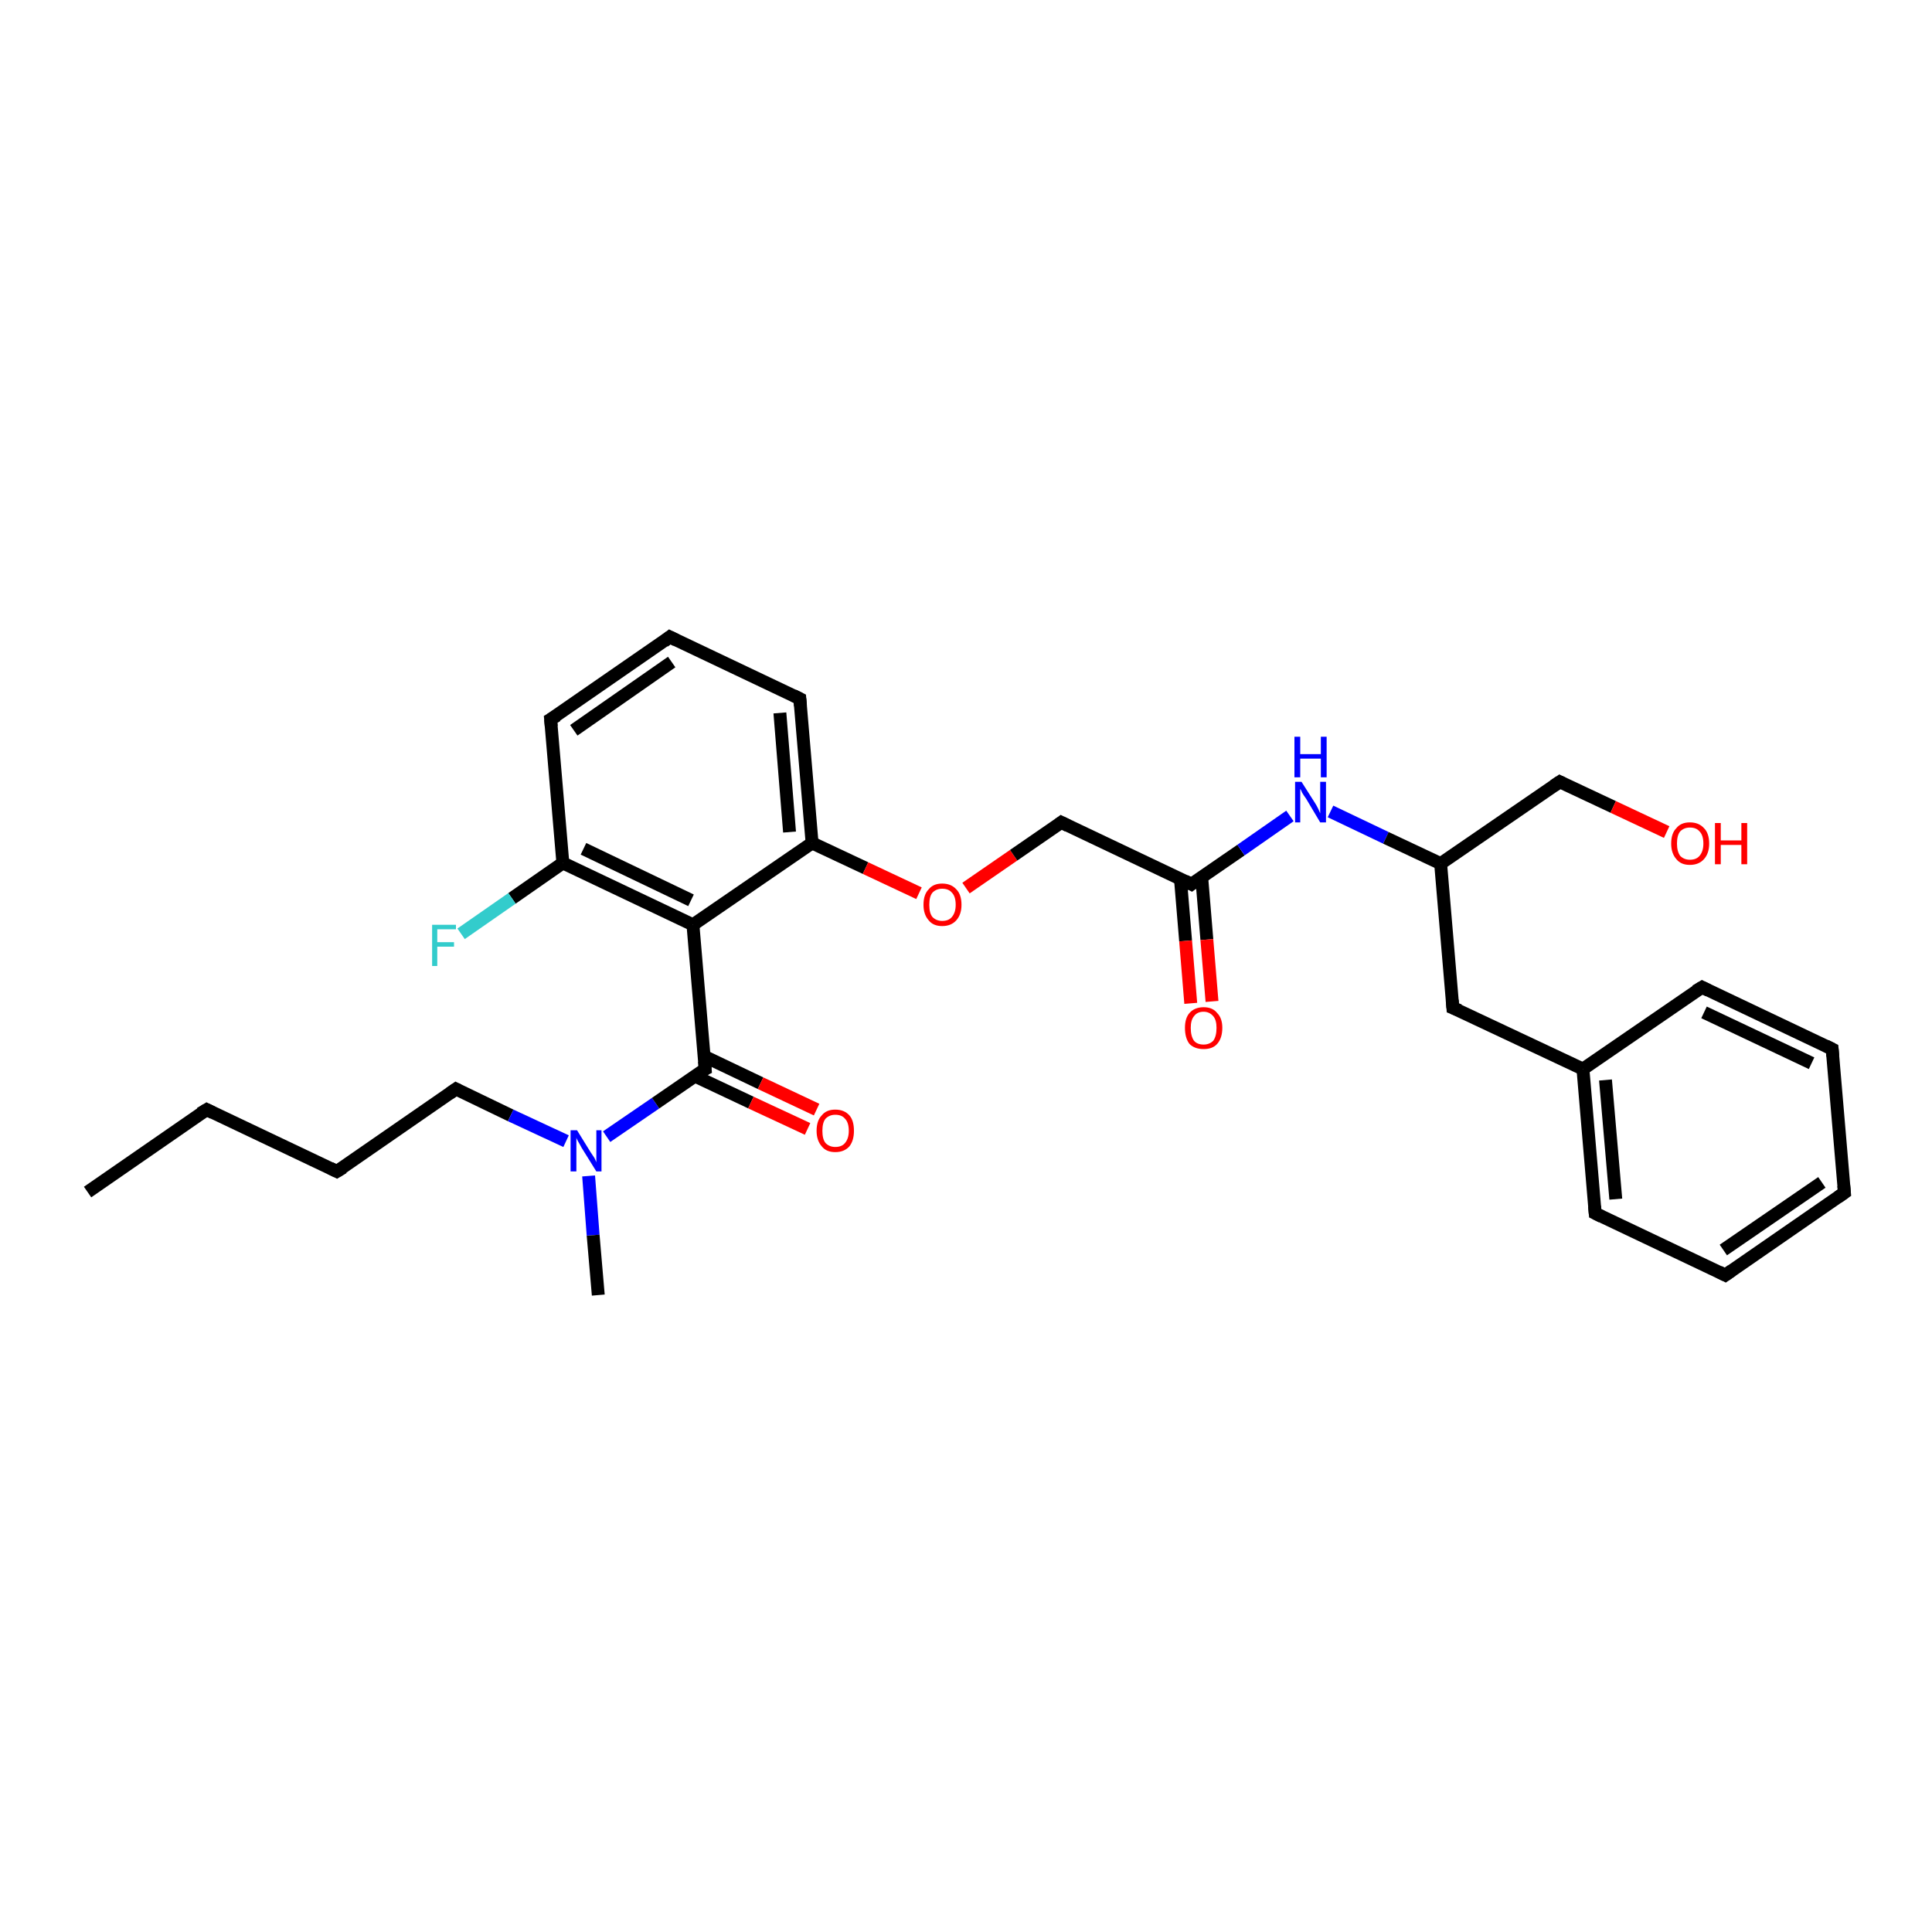 <?xml version='1.0' encoding='iso-8859-1'?>
<svg version='1.1' baseProfile='full'
              xmlns='http://www.w3.org/2000/svg'
                      xmlns:rdkit='http://www.rdkit.org/xml'
                      xmlns:xlink='http://www.w3.org/1999/xlink'
                  xml:space='preserve'
width='300px' height='300px' viewBox='0 0 300 300'>
<!-- END OF HEADER -->
<rect style='opacity:1.0;fill:#FFFFFF;stroke:none' width='300.0' height='300.0' x='0.0' y='0.0'> </rect>
<path class='bond-0 atom-0 atom-1' d='M 13.6,185.1 L 32.1,172.3' style='fill:none;fill-rule:evenodd;stroke:#000000;stroke-width:2.0px;stroke-linecap:butt;stroke-linejoin:miter;stroke-opacity:1' />
<path class='bond-1 atom-1 atom-2' d='M 32.1,172.3 L 52.3,181.9' style='fill:none;fill-rule:evenodd;stroke:#000000;stroke-width:2.0px;stroke-linecap:butt;stroke-linejoin:miter;stroke-opacity:1' />
<path class='bond-2 atom-2 atom-3' d='M 52.3,181.9 L 70.8,169.1' style='fill:none;fill-rule:evenodd;stroke:#000000;stroke-width:2.0px;stroke-linecap:butt;stroke-linejoin:miter;stroke-opacity:1' />
<path class='bond-3 atom-3 atom-4' d='M 70.8,169.1 L 79.3,173.2' style='fill:none;fill-rule:evenodd;stroke:#000000;stroke-width:2.0px;stroke-linecap:butt;stroke-linejoin:miter;stroke-opacity:1' />
<path class='bond-3 atom-3 atom-4' d='M 79.3,173.2 L 87.9,177.2' style='fill:none;fill-rule:evenodd;stroke:#0000FF;stroke-width:2.0px;stroke-linecap:butt;stroke-linejoin:miter;stroke-opacity:1' />
<path class='bond-4 atom-4 atom-5' d='M 91.4,182.6 L 92.1,191.8' style='fill:none;fill-rule:evenodd;stroke:#0000FF;stroke-width:2.0px;stroke-linecap:butt;stroke-linejoin:miter;stroke-opacity:1' />
<path class='bond-4 atom-4 atom-5' d='M 92.1,191.8 L 92.9,201.1' style='fill:none;fill-rule:evenodd;stroke:#000000;stroke-width:2.0px;stroke-linecap:butt;stroke-linejoin:miter;stroke-opacity:1' />
<path class='bond-5 atom-4 atom-6' d='M 94.2,176.5 L 101.8,171.3' style='fill:none;fill-rule:evenodd;stroke:#0000FF;stroke-width:2.0px;stroke-linecap:butt;stroke-linejoin:miter;stroke-opacity:1' />
<path class='bond-5 atom-4 atom-6' d='M 101.8,171.3 L 109.5,166.0' style='fill:none;fill-rule:evenodd;stroke:#000000;stroke-width:2.0px;stroke-linecap:butt;stroke-linejoin:miter;stroke-opacity:1' />
<path class='bond-6 atom-6 atom-7' d='M 107.9,167.1 L 116.6,171.2' style='fill:none;fill-rule:evenodd;stroke:#000000;stroke-width:2.0px;stroke-linecap:butt;stroke-linejoin:miter;stroke-opacity:1' />
<path class='bond-6 atom-6 atom-7' d='M 116.6,171.2 L 125.4,175.3' style='fill:none;fill-rule:evenodd;stroke:#FF0000;stroke-width:2.0px;stroke-linecap:butt;stroke-linejoin:miter;stroke-opacity:1' />
<path class='bond-6 atom-6 atom-7' d='M 109.3,164.0 L 118.1,168.2' style='fill:none;fill-rule:evenodd;stroke:#000000;stroke-width:2.0px;stroke-linecap:butt;stroke-linejoin:miter;stroke-opacity:1' />
<path class='bond-6 atom-6 atom-7' d='M 118.1,168.2 L 126.8,172.3' style='fill:none;fill-rule:evenodd;stroke:#FF0000;stroke-width:2.0px;stroke-linecap:butt;stroke-linejoin:miter;stroke-opacity:1' />
<path class='bond-7 atom-6 atom-8' d='M 109.5,166.0 L 107.6,143.6' style='fill:none;fill-rule:evenodd;stroke:#000000;stroke-width:2.0px;stroke-linecap:butt;stroke-linejoin:miter;stroke-opacity:1' />
<path class='bond-8 atom-8 atom-9' d='M 107.6,143.6 L 87.4,134.0' style='fill:none;fill-rule:evenodd;stroke:#000000;stroke-width:2.0px;stroke-linecap:butt;stroke-linejoin:miter;stroke-opacity:1' />
<path class='bond-8 atom-8 atom-9' d='M 107.3,139.8 L 90.6,131.8' style='fill:none;fill-rule:evenodd;stroke:#000000;stroke-width:2.0px;stroke-linecap:butt;stroke-linejoin:miter;stroke-opacity:1' />
<path class='bond-9 atom-9 atom-10' d='M 87.4,134.0 L 79.5,139.5' style='fill:none;fill-rule:evenodd;stroke:#000000;stroke-width:2.0px;stroke-linecap:butt;stroke-linejoin:miter;stroke-opacity:1' />
<path class='bond-9 atom-9 atom-10' d='M 79.5,139.5 L 71.6,145.0' style='fill:none;fill-rule:evenodd;stroke:#33CCCC;stroke-width:2.0px;stroke-linecap:butt;stroke-linejoin:miter;stroke-opacity:1' />
<path class='bond-10 atom-9 atom-11' d='M 87.4,134.0 L 85.5,111.7' style='fill:none;fill-rule:evenodd;stroke:#000000;stroke-width:2.0px;stroke-linecap:butt;stroke-linejoin:miter;stroke-opacity:1' />
<path class='bond-11 atom-11 atom-12' d='M 85.5,111.7 L 104.0,98.9' style='fill:none;fill-rule:evenodd;stroke:#000000;stroke-width:2.0px;stroke-linecap:butt;stroke-linejoin:miter;stroke-opacity:1' />
<path class='bond-11 atom-11 atom-12' d='M 89.1,113.4 L 104.3,102.8' style='fill:none;fill-rule:evenodd;stroke:#000000;stroke-width:2.0px;stroke-linecap:butt;stroke-linejoin:miter;stroke-opacity:1' />
<path class='bond-12 atom-12 atom-13' d='M 104.0,98.9 L 124.2,108.5' style='fill:none;fill-rule:evenodd;stroke:#000000;stroke-width:2.0px;stroke-linecap:butt;stroke-linejoin:miter;stroke-opacity:1' />
<path class='bond-13 atom-13 atom-14' d='M 124.2,108.5 L 126.1,130.9' style='fill:none;fill-rule:evenodd;stroke:#000000;stroke-width:2.0px;stroke-linecap:butt;stroke-linejoin:miter;stroke-opacity:1' />
<path class='bond-13 atom-13 atom-14' d='M 121.1,110.7 L 122.6,129.2' style='fill:none;fill-rule:evenodd;stroke:#000000;stroke-width:2.0px;stroke-linecap:butt;stroke-linejoin:miter;stroke-opacity:1' />
<path class='bond-14 atom-14 atom-15' d='M 126.1,130.9 L 134.4,134.8' style='fill:none;fill-rule:evenodd;stroke:#000000;stroke-width:2.0px;stroke-linecap:butt;stroke-linejoin:miter;stroke-opacity:1' />
<path class='bond-14 atom-14 atom-15' d='M 134.4,134.8 L 142.7,138.7' style='fill:none;fill-rule:evenodd;stroke:#FF0000;stroke-width:2.0px;stroke-linecap:butt;stroke-linejoin:miter;stroke-opacity:1' />
<path class='bond-15 atom-15 atom-16' d='M 150.0,137.9 L 157.4,132.8' style='fill:none;fill-rule:evenodd;stroke:#FF0000;stroke-width:2.0px;stroke-linecap:butt;stroke-linejoin:miter;stroke-opacity:1' />
<path class='bond-15 atom-15 atom-16' d='M 157.4,132.8 L 164.8,127.7' style='fill:none;fill-rule:evenodd;stroke:#000000;stroke-width:2.0px;stroke-linecap:butt;stroke-linejoin:miter;stroke-opacity:1' />
<path class='bond-16 atom-16 atom-17' d='M 164.8,127.7 L 185.0,137.3' style='fill:none;fill-rule:evenodd;stroke:#000000;stroke-width:2.0px;stroke-linecap:butt;stroke-linejoin:miter;stroke-opacity:1' />
<path class='bond-17 atom-17 atom-18' d='M 183.3,136.5 L 184.1,146.1' style='fill:none;fill-rule:evenodd;stroke:#000000;stroke-width:2.0px;stroke-linecap:butt;stroke-linejoin:miter;stroke-opacity:1' />
<path class='bond-17 atom-17 atom-18' d='M 184.1,146.1 L 184.9,155.8' style='fill:none;fill-rule:evenodd;stroke:#FF0000;stroke-width:2.0px;stroke-linecap:butt;stroke-linejoin:miter;stroke-opacity:1' />
<path class='bond-17 atom-17 atom-18' d='M 186.6,136.2 L 187.4,145.9' style='fill:none;fill-rule:evenodd;stroke:#000000;stroke-width:2.0px;stroke-linecap:butt;stroke-linejoin:miter;stroke-opacity:1' />
<path class='bond-17 atom-17 atom-18' d='M 187.4,145.9 L 188.2,155.5' style='fill:none;fill-rule:evenodd;stroke:#FF0000;stroke-width:2.0px;stroke-linecap:butt;stroke-linejoin:miter;stroke-opacity:1' />
<path class='bond-18 atom-17 atom-19' d='M 185.0,137.3 L 192.7,132.0' style='fill:none;fill-rule:evenodd;stroke:#000000;stroke-width:2.0px;stroke-linecap:butt;stroke-linejoin:miter;stroke-opacity:1' />
<path class='bond-18 atom-17 atom-19' d='M 192.7,132.0 L 200.3,126.7' style='fill:none;fill-rule:evenodd;stroke:#0000FF;stroke-width:2.0px;stroke-linecap:butt;stroke-linejoin:miter;stroke-opacity:1' />
<path class='bond-19 atom-19 atom-20' d='M 206.6,126.0 L 215.2,130.1' style='fill:none;fill-rule:evenodd;stroke:#0000FF;stroke-width:2.0px;stroke-linecap:butt;stroke-linejoin:miter;stroke-opacity:1' />
<path class='bond-19 atom-19 atom-20' d='M 215.2,130.1 L 223.7,134.1' style='fill:none;fill-rule:evenodd;stroke:#000000;stroke-width:2.0px;stroke-linecap:butt;stroke-linejoin:miter;stroke-opacity:1' />
<path class='bond-20 atom-20 atom-21' d='M 223.7,134.1 L 242.2,121.4' style='fill:none;fill-rule:evenodd;stroke:#000000;stroke-width:2.0px;stroke-linecap:butt;stroke-linejoin:miter;stroke-opacity:1' />
<path class='bond-21 atom-21 atom-22' d='M 242.2,121.4 L 250.5,125.3' style='fill:none;fill-rule:evenodd;stroke:#000000;stroke-width:2.0px;stroke-linecap:butt;stroke-linejoin:miter;stroke-opacity:1' />
<path class='bond-21 atom-21 atom-22' d='M 250.5,125.3 L 258.8,129.2' style='fill:none;fill-rule:evenodd;stroke:#FF0000;stroke-width:2.0px;stroke-linecap:butt;stroke-linejoin:miter;stroke-opacity:1' />
<path class='bond-22 atom-20 atom-23' d='M 223.7,134.1 L 225.6,156.5' style='fill:none;fill-rule:evenodd;stroke:#000000;stroke-width:2.0px;stroke-linecap:butt;stroke-linejoin:miter;stroke-opacity:1' />
<path class='bond-23 atom-23 atom-24' d='M 225.6,156.5 L 245.8,166.0' style='fill:none;fill-rule:evenodd;stroke:#000000;stroke-width:2.0px;stroke-linecap:butt;stroke-linejoin:miter;stroke-opacity:1' />
<path class='bond-24 atom-24 atom-25' d='M 245.8,166.0 L 247.7,188.4' style='fill:none;fill-rule:evenodd;stroke:#000000;stroke-width:2.0px;stroke-linecap:butt;stroke-linejoin:miter;stroke-opacity:1' />
<path class='bond-24 atom-24 atom-25' d='M 249.3,167.7 L 250.9,186.2' style='fill:none;fill-rule:evenodd;stroke:#000000;stroke-width:2.0px;stroke-linecap:butt;stroke-linejoin:miter;stroke-opacity:1' />
<path class='bond-25 atom-25 atom-26' d='M 247.7,188.4 L 267.9,198.0' style='fill:none;fill-rule:evenodd;stroke:#000000;stroke-width:2.0px;stroke-linecap:butt;stroke-linejoin:miter;stroke-opacity:1' />
<path class='bond-26 atom-26 atom-27' d='M 267.9,198.0 L 286.4,185.2' style='fill:none;fill-rule:evenodd;stroke:#000000;stroke-width:2.0px;stroke-linecap:butt;stroke-linejoin:miter;stroke-opacity:1' />
<path class='bond-26 atom-26 atom-27' d='M 267.6,194.1 L 282.9,183.6' style='fill:none;fill-rule:evenodd;stroke:#000000;stroke-width:2.0px;stroke-linecap:butt;stroke-linejoin:miter;stroke-opacity:1' />
<path class='bond-27 atom-27 atom-28' d='M 286.4,185.2 L 284.5,162.9' style='fill:none;fill-rule:evenodd;stroke:#000000;stroke-width:2.0px;stroke-linecap:butt;stroke-linejoin:miter;stroke-opacity:1' />
<path class='bond-28 atom-28 atom-29' d='M 284.5,162.9 L 264.3,153.3' style='fill:none;fill-rule:evenodd;stroke:#000000;stroke-width:2.0px;stroke-linecap:butt;stroke-linejoin:miter;stroke-opacity:1' />
<path class='bond-28 atom-28 atom-29' d='M 281.3,165.1 L 264.6,157.2' style='fill:none;fill-rule:evenodd;stroke:#000000;stroke-width:2.0px;stroke-linecap:butt;stroke-linejoin:miter;stroke-opacity:1' />
<path class='bond-29 atom-14 atom-8' d='M 126.1,130.9 L 107.6,143.6' style='fill:none;fill-rule:evenodd;stroke:#000000;stroke-width:2.0px;stroke-linecap:butt;stroke-linejoin:miter;stroke-opacity:1' />
<path class='bond-30 atom-29 atom-24' d='M 264.3,153.3 L 245.8,166.0' style='fill:none;fill-rule:evenodd;stroke:#000000;stroke-width:2.0px;stroke-linecap:butt;stroke-linejoin:miter;stroke-opacity:1' />
<path d='M 31.1,172.9 L 32.1,172.3 L 33.1,172.8' style='fill:none;stroke:#000000;stroke-width:2.0px;stroke-linecap:butt;stroke-linejoin:miter;stroke-opacity:1;' />
<path d='M 51.3,181.4 L 52.3,181.9 L 53.3,181.3' style='fill:none;stroke:#000000;stroke-width:2.0px;stroke-linecap:butt;stroke-linejoin:miter;stroke-opacity:1;' />
<path d='M 69.8,169.8 L 70.8,169.1 L 71.2,169.3' style='fill:none;stroke:#000000;stroke-width:2.0px;stroke-linecap:butt;stroke-linejoin:miter;stroke-opacity:1;' />
<path d='M 109.1,166.2 L 109.5,166.0 L 109.4,164.8' style='fill:none;stroke:#000000;stroke-width:2.0px;stroke-linecap:butt;stroke-linejoin:miter;stroke-opacity:1;' />
<path d='M 85.6,112.8 L 85.5,111.7 L 86.5,111.1' style='fill:none;stroke:#000000;stroke-width:2.0px;stroke-linecap:butt;stroke-linejoin:miter;stroke-opacity:1;' />
<path d='M 103.1,99.6 L 104.0,98.9 L 105.0,99.4' style='fill:none;stroke:#000000;stroke-width:2.0px;stroke-linecap:butt;stroke-linejoin:miter;stroke-opacity:1;' />
<path d='M 123.2,108.0 L 124.2,108.5 L 124.3,109.6' style='fill:none;stroke:#000000;stroke-width:2.0px;stroke-linecap:butt;stroke-linejoin:miter;stroke-opacity:1;' />
<path d='M 164.4,128.0 L 164.8,127.7 L 165.8,128.2' style='fill:none;stroke:#000000;stroke-width:2.0px;stroke-linecap:butt;stroke-linejoin:miter;stroke-opacity:1;' />
<path d='M 184.0,136.8 L 185.0,137.3 L 185.4,137.0' style='fill:none;stroke:#000000;stroke-width:2.0px;stroke-linecap:butt;stroke-linejoin:miter;stroke-opacity:1;' />
<path d='M 241.3,122.0 L 242.2,121.4 L 242.6,121.6' style='fill:none;stroke:#000000;stroke-width:2.0px;stroke-linecap:butt;stroke-linejoin:miter;stroke-opacity:1;' />
<path d='M 225.5,155.3 L 225.6,156.5 L 226.6,156.9' style='fill:none;stroke:#000000;stroke-width:2.0px;stroke-linecap:butt;stroke-linejoin:miter;stroke-opacity:1;' />
<path d='M 247.6,187.3 L 247.7,188.4 L 248.7,188.9' style='fill:none;stroke:#000000;stroke-width:2.0px;stroke-linecap:butt;stroke-linejoin:miter;stroke-opacity:1;' />
<path d='M 266.9,197.5 L 267.9,198.0 L 268.9,197.3' style='fill:none;stroke:#000000;stroke-width:2.0px;stroke-linecap:butt;stroke-linejoin:miter;stroke-opacity:1;' />
<path d='M 285.4,185.9 L 286.4,185.2 L 286.3,184.1' style='fill:none;stroke:#000000;stroke-width:2.0px;stroke-linecap:butt;stroke-linejoin:miter;stroke-opacity:1;' />
<path d='M 284.6,164.0 L 284.5,162.9 L 283.5,162.4' style='fill:none;stroke:#000000;stroke-width:2.0px;stroke-linecap:butt;stroke-linejoin:miter;stroke-opacity:1;' />
<path d='M 265.3,153.8 L 264.3,153.3 L 263.3,153.9' style='fill:none;stroke:#000000;stroke-width:2.0px;stroke-linecap:butt;stroke-linejoin:miter;stroke-opacity:1;' />
<path class='atom-4' d='M 89.6 175.5
L 91.7 178.9
Q 91.9 179.2, 92.3 179.8
Q 92.6 180.4, 92.6 180.5
L 92.6 175.5
L 93.4 175.5
L 93.4 181.9
L 92.6 181.9
L 90.3 178.2
Q 90.1 177.8, 89.8 177.3
Q 89.5 176.8, 89.5 176.6
L 89.5 181.9
L 88.6 181.9
L 88.6 175.5
L 89.6 175.5
' fill='#0000FF'/>
<path class='atom-7' d='M 126.8 175.6
Q 126.8 174.0, 127.6 173.2
Q 128.3 172.3, 129.7 172.3
Q 131.1 172.3, 131.9 173.2
Q 132.6 174.0, 132.6 175.6
Q 132.6 177.1, 131.9 178.0
Q 131.1 178.9, 129.7 178.9
Q 128.3 178.9, 127.6 178.0
Q 126.8 177.1, 126.8 175.6
M 129.7 178.1
Q 130.7 178.1, 131.2 177.5
Q 131.8 176.8, 131.8 175.6
Q 131.8 174.3, 131.2 173.7
Q 130.7 173.1, 129.7 173.1
Q 128.8 173.1, 128.2 173.7
Q 127.7 174.3, 127.7 175.6
Q 127.7 176.9, 128.2 177.5
Q 128.8 178.1, 129.7 178.1
' fill='#FF0000'/>
<path class='atom-10' d='M 67.1 143.6
L 70.8 143.6
L 70.8 144.3
L 67.9 144.3
L 67.9 146.3
L 70.5 146.3
L 70.5 147.0
L 67.9 147.0
L 67.9 150.0
L 67.1 150.0
L 67.1 143.6
' fill='#33CCCC'/>
<path class='atom-15' d='M 143.4 140.5
Q 143.4 138.9, 144.2 138.1
Q 144.9 137.2, 146.3 137.2
Q 147.7 137.2, 148.5 138.1
Q 149.3 138.9, 149.3 140.5
Q 149.3 142.0, 148.5 142.9
Q 147.7 143.8, 146.3 143.8
Q 144.9 143.8, 144.2 142.9
Q 143.4 142.0, 143.4 140.5
M 146.3 143.0
Q 147.3 143.0, 147.8 142.4
Q 148.4 141.7, 148.4 140.5
Q 148.4 139.2, 147.8 138.6
Q 147.3 138.0, 146.3 138.0
Q 145.4 138.0, 144.8 138.6
Q 144.3 139.2, 144.3 140.5
Q 144.3 141.8, 144.8 142.4
Q 145.4 143.0, 146.3 143.0
' fill='#FF0000'/>
<path class='atom-18' d='M 184.0 159.6
Q 184.0 158.1, 184.7 157.3
Q 185.5 156.4, 186.9 156.4
Q 188.3 156.4, 189.0 157.3
Q 189.8 158.1, 189.8 159.6
Q 189.8 161.2, 189.0 162.1
Q 188.3 162.9, 186.9 162.9
Q 185.5 162.9, 184.7 162.1
Q 184.0 161.2, 184.0 159.6
M 186.9 162.2
Q 187.8 162.2, 188.4 161.6
Q 188.9 160.9, 188.9 159.6
Q 188.9 158.4, 188.4 157.8
Q 187.8 157.1, 186.9 157.1
Q 185.9 157.1, 185.4 157.8
Q 184.9 158.4, 184.9 159.6
Q 184.9 160.9, 185.4 161.6
Q 185.9 162.2, 186.9 162.2
' fill='#FF0000'/>
<path class='atom-19' d='M 202.1 121.4
L 204.2 124.7
Q 204.4 125.0, 204.7 125.6
Q 205.0 126.3, 205.0 126.3
L 205.0 121.4
L 205.9 121.4
L 205.9 127.7
L 205.0 127.7
L 202.8 124.0
Q 202.5 123.6, 202.2 123.1
Q 202.0 122.6, 201.9 122.5
L 201.9 127.7
L 201.1 127.7
L 201.1 121.4
L 202.1 121.4
' fill='#0000FF'/>
<path class='atom-19' d='M 201.0 114.4
L 201.9 114.4
L 201.9 117.1
L 205.1 117.1
L 205.1 114.4
L 206.0 114.4
L 206.0 120.7
L 205.1 120.7
L 205.1 117.8
L 201.9 117.8
L 201.9 120.7
L 201.0 120.7
L 201.0 114.4
' fill='#0000FF'/>
<path class='atom-22' d='M 259.5 131.0
Q 259.5 129.4, 260.3 128.6
Q 261.0 127.7, 262.4 127.7
Q 263.8 127.7, 264.6 128.6
Q 265.4 129.4, 265.4 131.0
Q 265.4 132.5, 264.6 133.4
Q 263.8 134.3, 262.4 134.3
Q 261.0 134.3, 260.3 133.4
Q 259.5 132.5, 259.5 131.0
M 262.4 133.5
Q 263.4 133.5, 263.9 132.9
Q 264.5 132.2, 264.5 131.0
Q 264.5 129.7, 263.9 129.1
Q 263.4 128.5, 262.4 128.5
Q 261.5 128.5, 260.9 129.1
Q 260.4 129.7, 260.4 131.0
Q 260.4 132.2, 260.9 132.9
Q 261.5 133.5, 262.4 133.5
' fill='#FF0000'/>
<path class='atom-22' d='M 266.3 127.8
L 267.2 127.8
L 267.2 130.5
L 270.4 130.5
L 270.4 127.8
L 271.3 127.8
L 271.3 134.2
L 270.4 134.2
L 270.4 131.2
L 267.2 131.2
L 267.2 134.2
L 266.3 134.2
L 266.3 127.8
' fill='#FF0000'/>
</svg>
